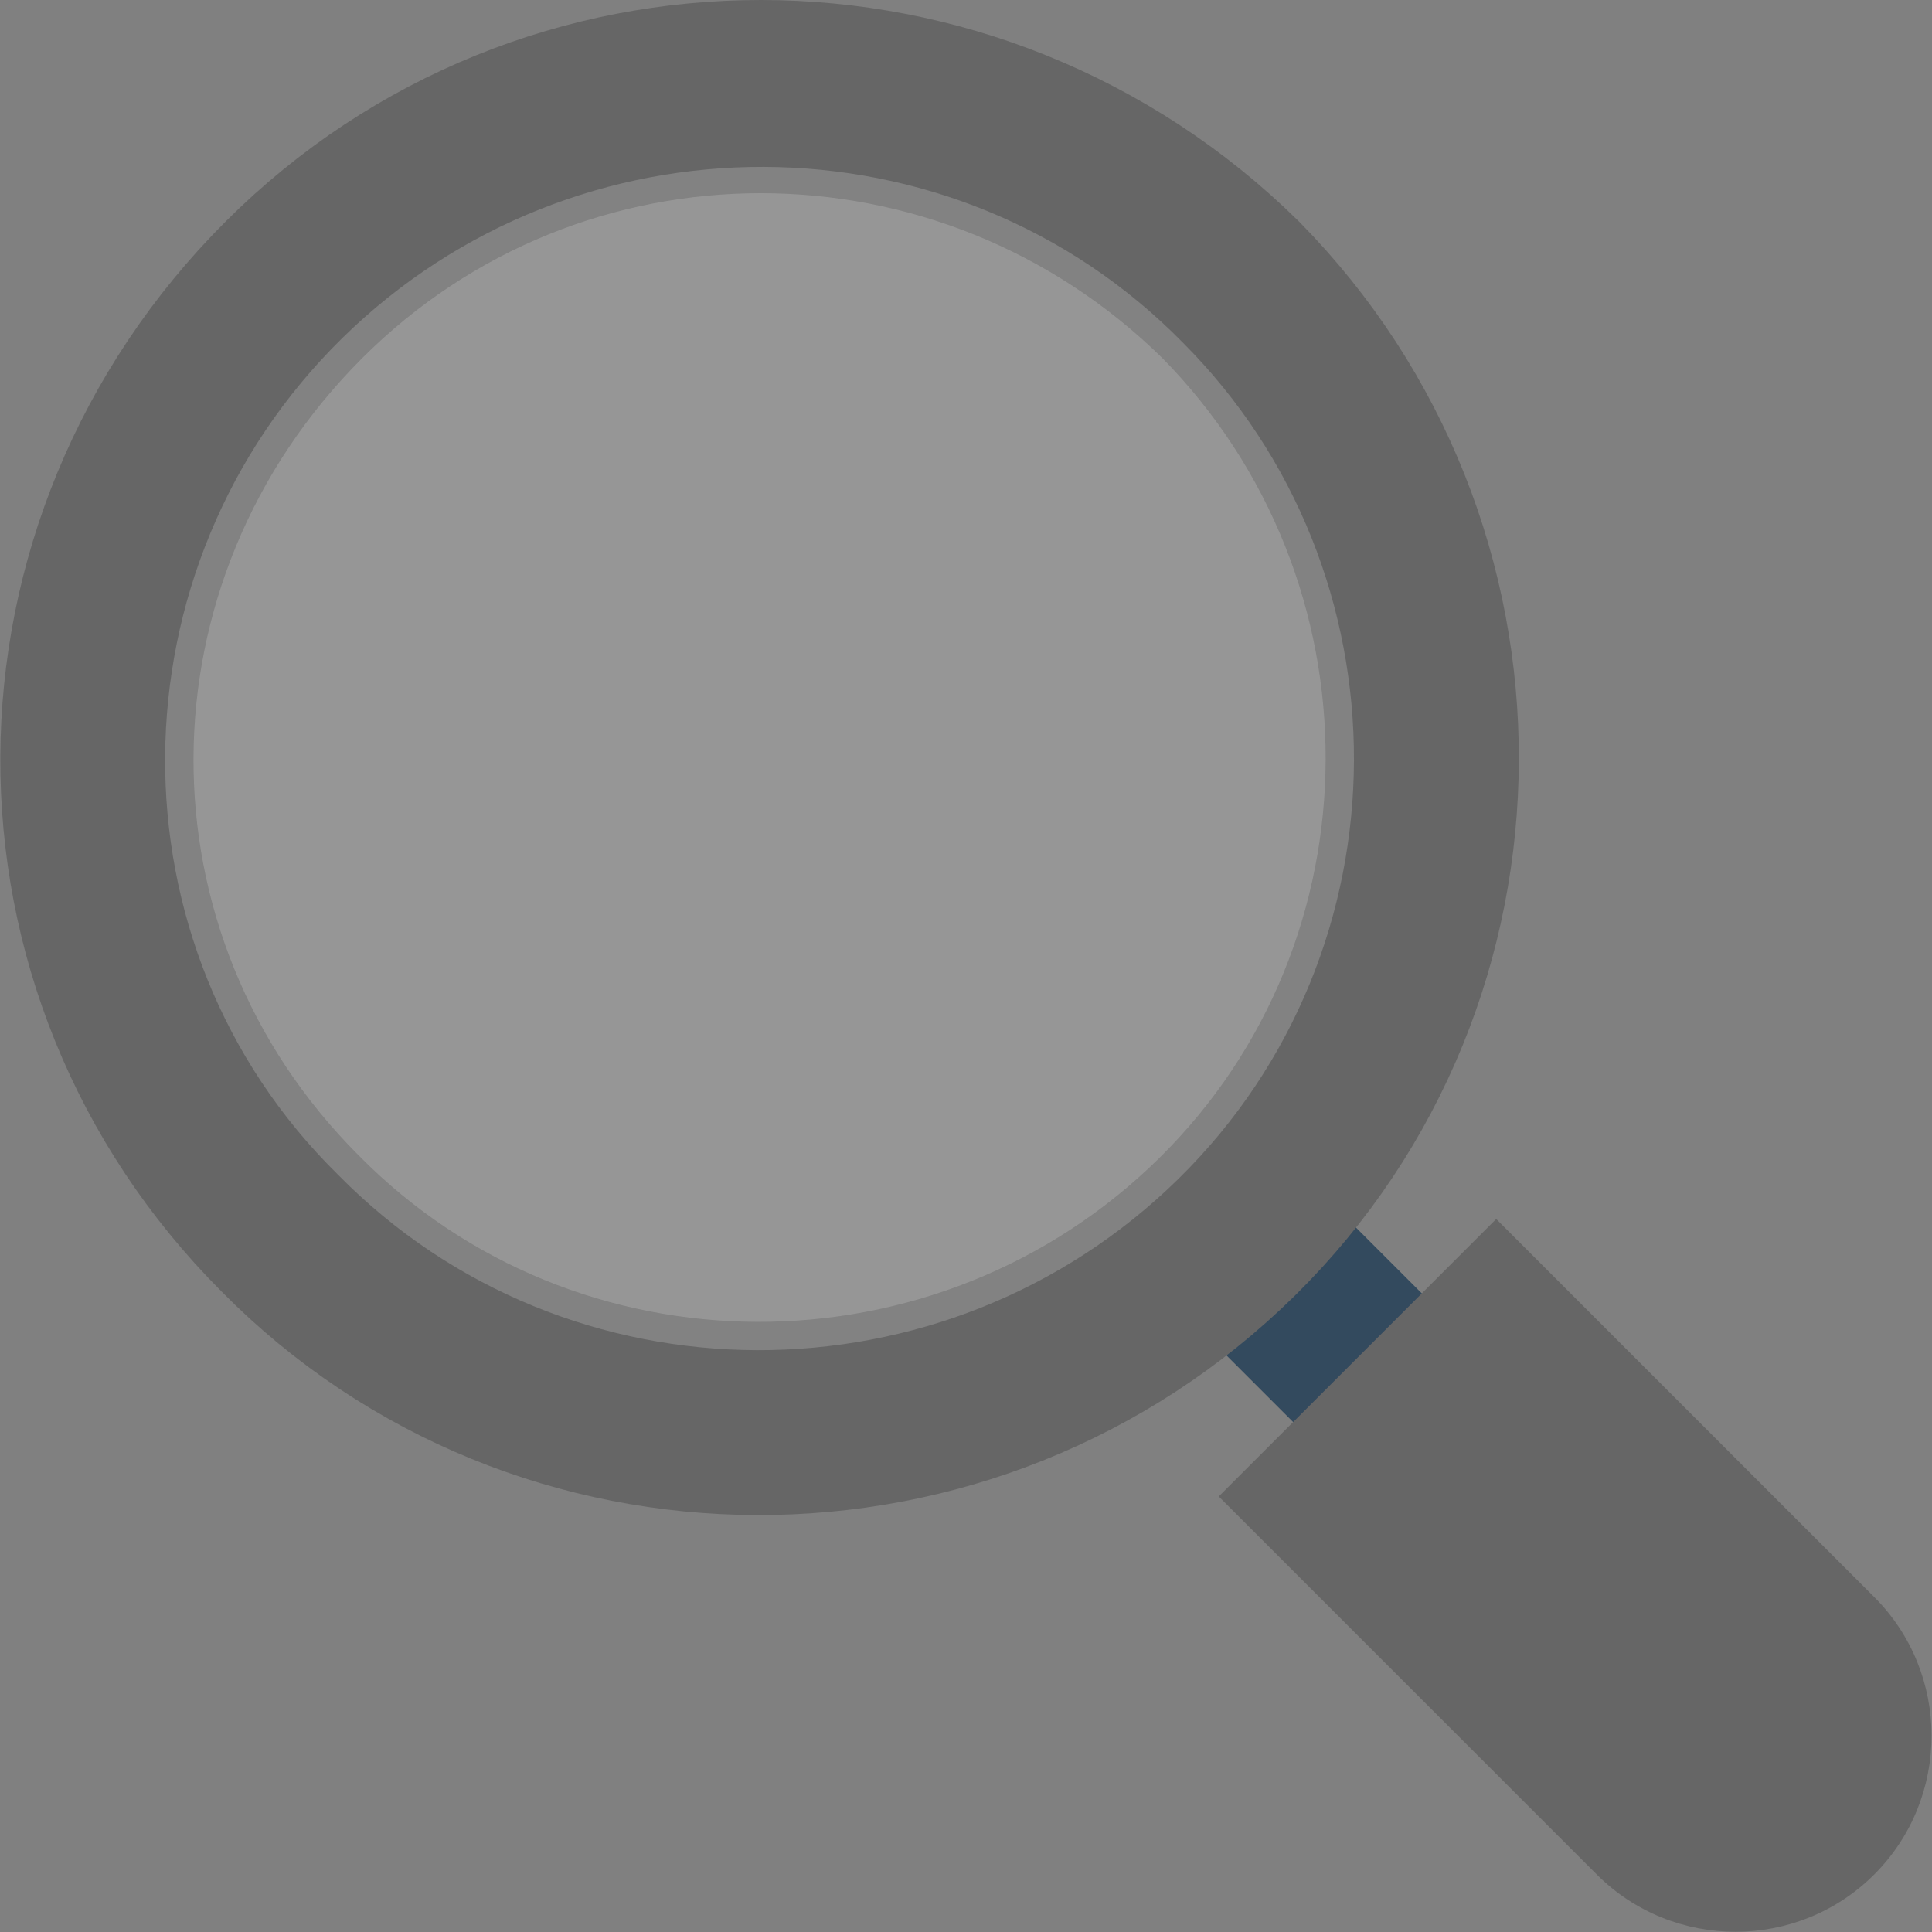 <?xml version="1.0" encoding="UTF-8"?>
<svg width="100px" height="100px" viewBox="0 0 100 100" version="1.1" xmlns="http://www.w3.org/2000/svg" xmlns:xlink="http://www.w3.org/1999/xlink">
    <rect x="0" y="0" width="100" height="100" fill="#808080" stroke="none"/>
    <!-- Generator: Sketch 52.4 (67378) - http://www.bohemiancoding.com/sketch -->
    <title>review</title>
    <desc>Created with Sketch.</desc>
    <g id="Page-1" stroke="none" stroke-width="1" fill="none" fill-rule="evenodd">
        <g id="Artboard-Copy" transform="translate(-1084, -389)" fill-rule="nonzero">
            <g id="review" transform="translate(1084, 389)">
                <polygon id="Shape" fill="#334A5E" points="75.154 68.507 68.494 75.167 61.625 68.298 68.285 61.638"></polygon>
                <path d="M97.01,97.023 C93.055,100.977 86.602,100.977 82.648,97.023 L63.082,77.457 L77.444,63.095 L97.01,82.661 C100.965,86.615 100.965,93.068 97.01,97.023 Z" id="Shape" fill="#666666"></path>
                <path d="M63.709,15.01 C50.179,1.687 28.576,1.64 15.205,15.01 C1.706,28.508 1.595,49.904 15.021,63.33 C28.238,76.728 50.049,76.784 63.525,63.49 C76.915,50.281 76.98,28.488 63.709,15.01 Z" id="Shape" stroke="#666666" stroke-width="10"></path>
                <path d="M61,61.013 C48.928,72.877 29.362,72.877 17.498,60.805 C5.425,48.941 5.633,29.375 17.706,17.51 C29.778,5.646 49.344,5.646 61.209,17.719 C73.073,29.583 73.073,49.149 61,61.013 Z" id="Shape" fill="#F2F2F2" opacity="0.2"></path>
            </g>
        </g>
    </g>
</svg>